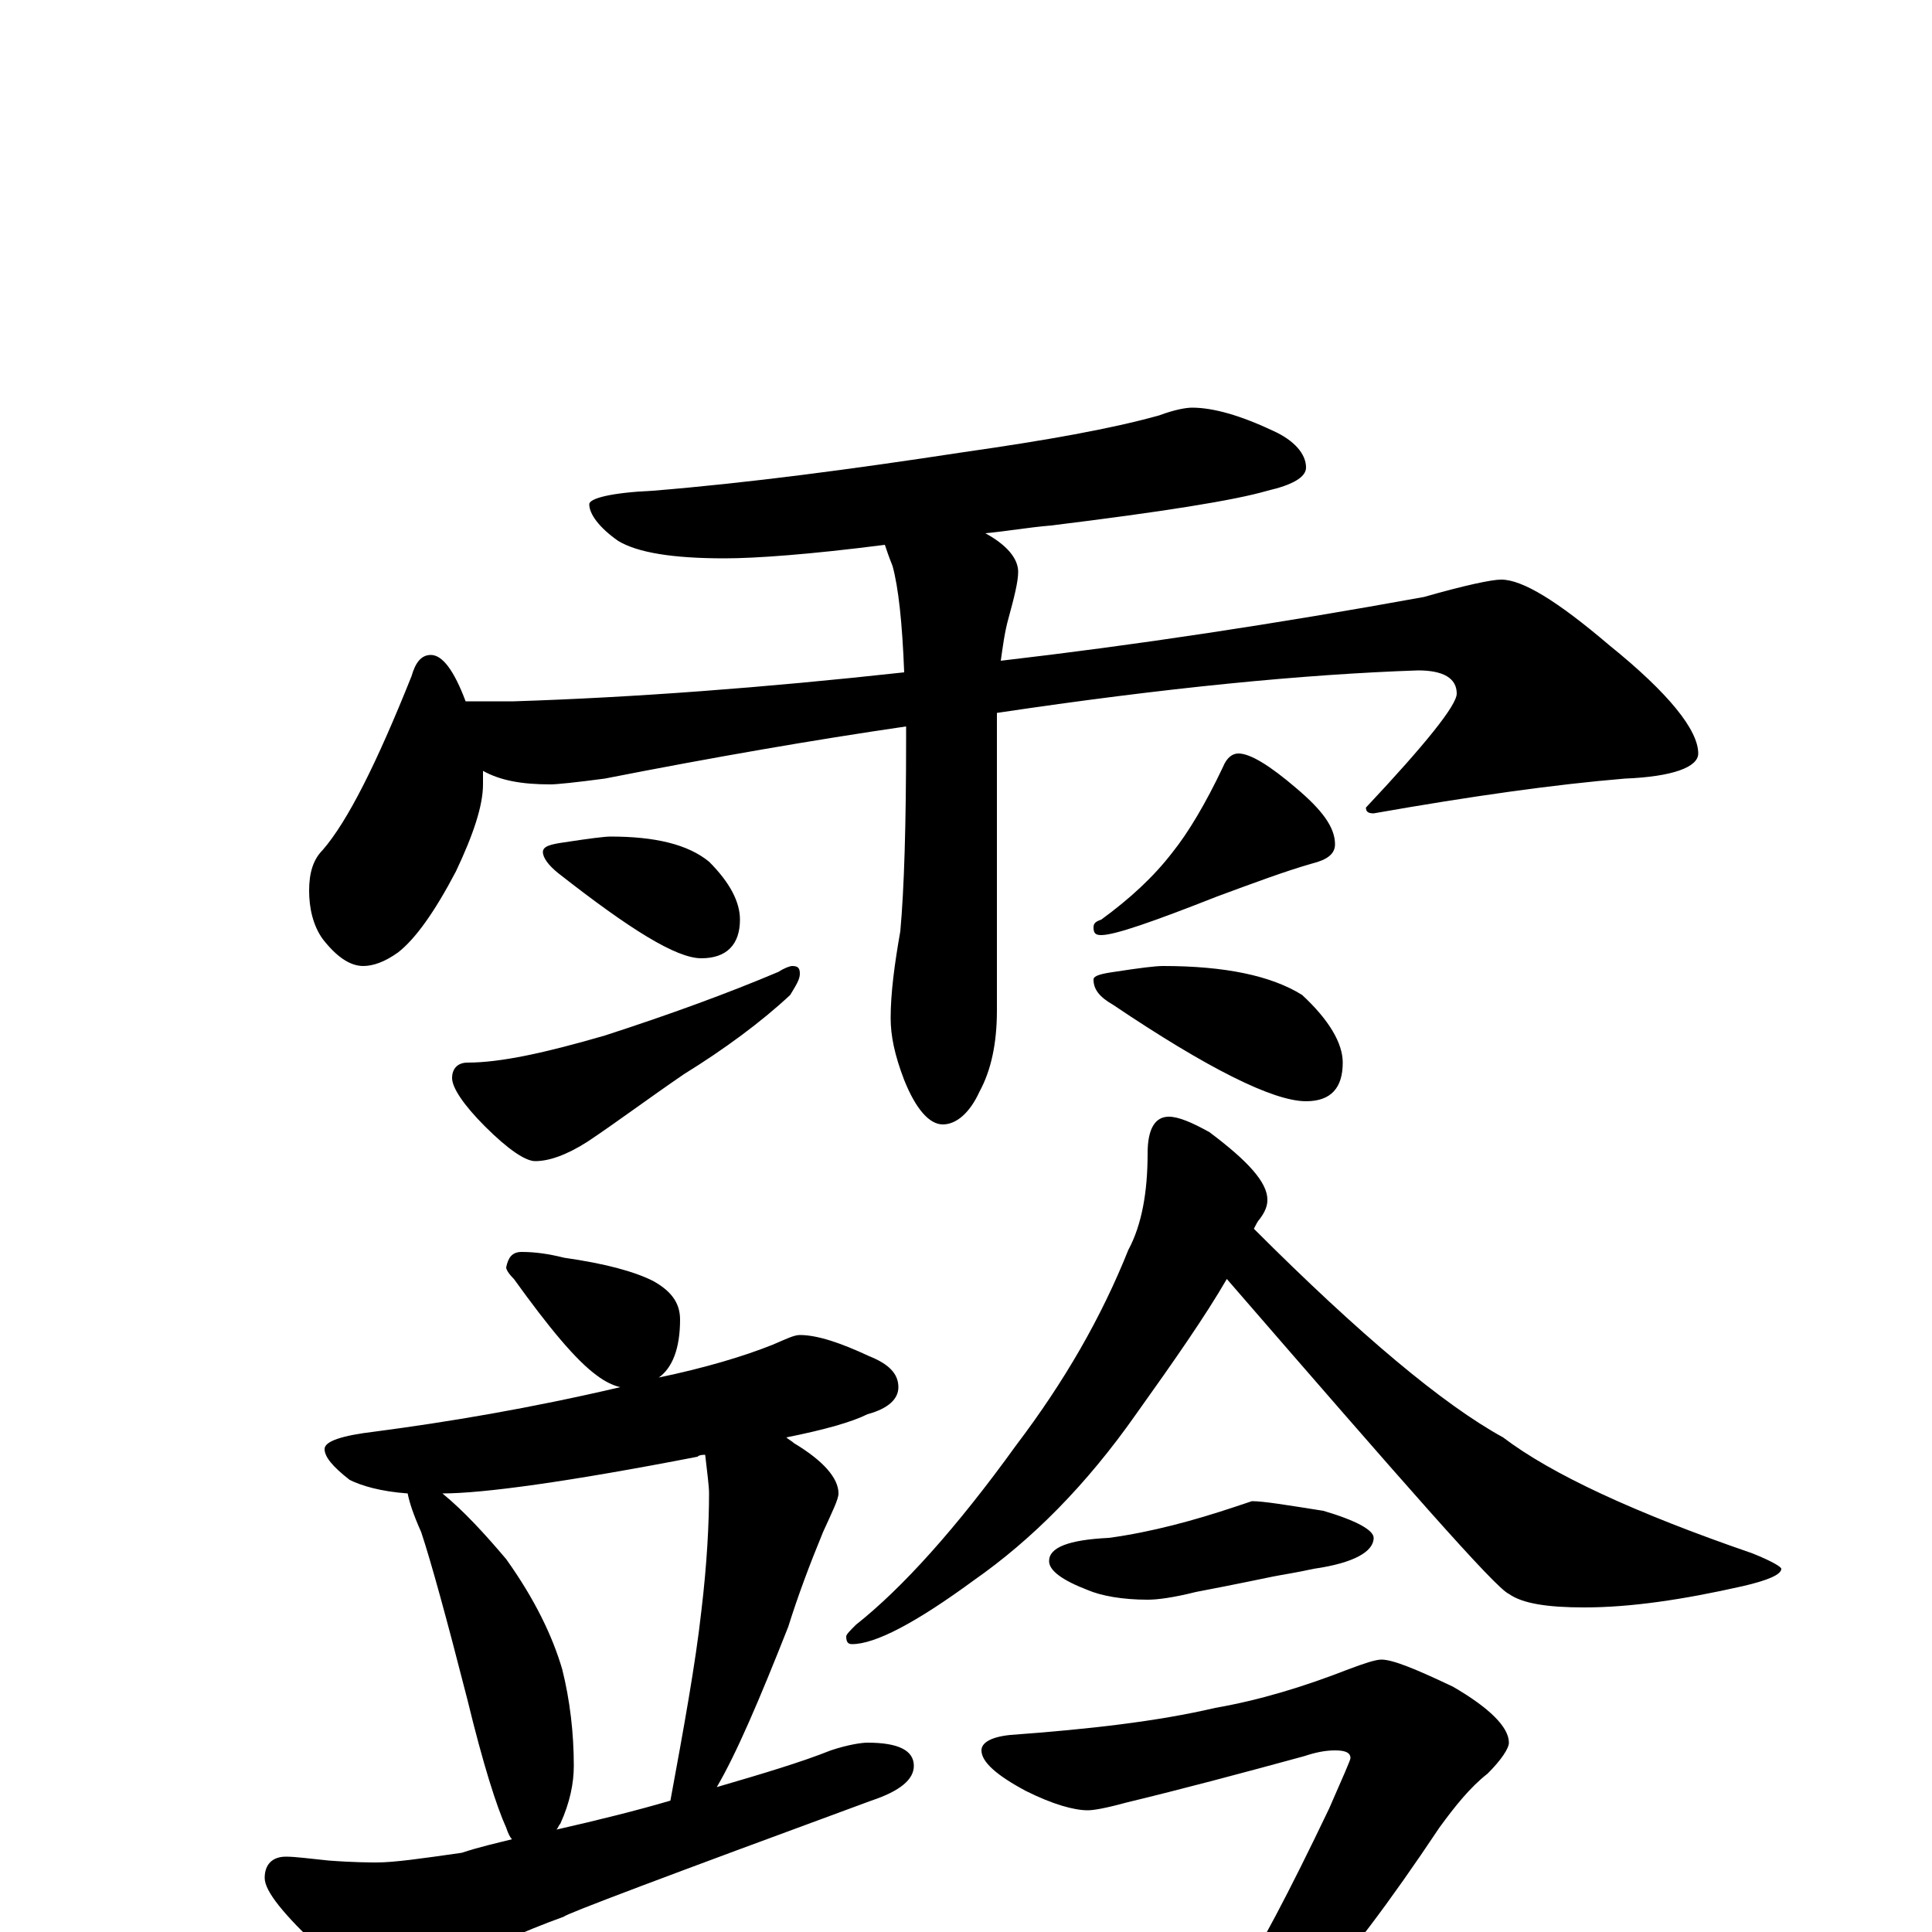 <?xml version="1.0" encoding="utf-8" ?>
<!DOCTYPE svg PUBLIC "-//W3C//DTD SVG 1.1//EN" "http://www.w3.org/Graphics/SVG/1.1/DTD/svg11.dtd">
<svg version="1.1" id="Layer_1" xmlns="http://www.w3.org/2000/svg" xmlns:xlink="http://www.w3.org/1999/xlink" x="0px" y="145px" width="1000px" height="1000px" viewBox="0 0 1000 1000" enable-background="new 0 0 1000 1000" xml:space="preserve">
<g id="Layer_1">
<path id="glyph" transform="matrix(1 0 0 -1 0 1000)" d="M617,789C628,789 642,785 659,777C670,772 676,765 676,758C676,753 669,749 656,746C639,741 601,735 544,728C532,727 521,725 510,724C521,718 527,711 527,704C527,699 525,691 522,680C520,673 519,665 518,658C587,666 660,677 737,691C758,697 772,700 777,700C788,700 806,689 833,666C864,641 879,622 879,610C879,603 866,598 841,597C805,594 762,588 711,579C708,579 707,580 707,582C738,615 754,635 754,641C754,649 747,653 734,653C675,651 603,644 516,631l0,-154C516,460 513,446 507,435C502,424 495,418 488,418C481,418 474,426 468,441C463,454 461,464 461,473C461,486 463,501 466,518C468,540 469,573 469,618C469,620 469,622 469,624C421,617 369,608 313,597C298,595 288,594 285,594C270,594 259,596 250,601C250,598 250,596 250,594C250,583 245,568 236,549C225,528 215,514 206,507C199,502 193,500 188,500C181,500 174,505 167,514C162,521 160,530 160,539C160,548 162,555 167,560C180,575 195,605 213,650C215,657 218,661 223,661C229,661 235,653 241,637l25,0C328,639 395,644 468,652C467,678 465,696 462,707C460,712 459,715 458,718C419,713 391,711 375,711C348,711 330,714 320,720C310,727 305,734 305,739C305,742 316,745 338,746C387,750 440,757 499,766C541,772 575,778 600,785C608,788 614,789 617,789M316,567C339,567 356,563 367,554C378,543 383,533 383,524C383,511 376,504 363,504C350,504 326,519 289,548C284,552 281,556 281,559C281,562 285,563 292,564C305,566 313,567 316,567M410,500C413,500 414,499 414,496C414,493 412,490 409,485C394,471 375,457 354,444C335,431 319,419 304,409C293,402 284,399 277,399C272,399 263,405 251,417C240,428 234,437 234,442C234,447 237,450 242,450C259,450 282,455 313,464C347,475 377,486 403,497C406,499 409,500 410,500M641,610C647,610 657,604 671,592C684,581 691,572 691,563C691,558 687,555 679,553C665,549 649,543 630,536C597,523 577,516 570,516C567,516 566,517 566,520C566,522 567,523 570,524C585,535 597,546 607,559C615,569 624,584 633,603C635,608 638,610 641,610M602,500C634,500 658,495 674,485C688,472 695,460 695,450C695,437 689,430 676,430C659,430 625,447 576,480C569,484 566,488 566,493C566,495 570,496 577,497C590,499 598,500 602,500M270,352C277,352 284,351 292,349C313,346 328,342 338,337C347,332 352,326 352,317C352,302 348,292 341,287C365,292 385,298 400,304C407,307 411,309 414,309C423,309 435,305 450,298C460,294 465,289 465,282C465,276 460,271 449,268C441,264 427,260 407,256C408,255 410,254 411,253C426,244 434,235 434,227C434,224 431,218 426,207C419,190 413,174 408,158C393,120 381,92 371,75C395,82 415,88 430,94C439,97 446,98 449,98C465,98 473,94 473,86C473,79 466,73 451,68C345,29 292,9 292,8C270,0 250,-9 232,-19C221,-27 213,-31 207,-31C197,-31 183,-24 166,-9C147,9 137,21 137,28C137,35 141,39 148,39C153,39 160,38 170,37C183,36 192,36 195,36C204,36 218,38 239,41C248,44 257,46 265,48C264,49 263,51 262,54C257,65 250,87 242,120C231,163 223,192 218,207C214,216 212,222 211,227C197,228 187,231 181,234C172,241 168,246 168,250C168,254 177,257 194,259C232,264 274,271 321,282C317,283 313,285 309,288C298,296 284,313 266,338C263,341 262,343 262,344C263,349 265,352 270,352M288,53C310,58 330,63 347,68C354,106 360,139 363,166C366,191 367,212 367,227C367,231 366,238 365,247C364,247 362,247 361,246C294,233 250,227 229,227C240,218 251,206 262,193C277,172 286,153 291,136C295,120 297,103 297,86C297,77 295,67 290,56C289,55 289,54 288,53M605,422C610,422 617,419 626,414C646,399 656,388 656,379C656,376 655,373 652,369C651,368 650,366 649,364C704,309 747,273 778,256C803,237 846,217 907,196C917,192 922,189 922,188C922,185 915,182 902,179C871,172 844,168 820,168C801,168 788,170 781,175C774,178 726,233 635,338C624,319 608,296 588,268C562,231 534,203 504,182C474,160 453,149 441,149C439,149 438,150 438,153C438,154 440,156 443,159C467,178 495,209 526,252C551,285 570,318 584,353C591,366 594,383 594,403C594,416 598,422 605,422M648,223C654,223 666,221 685,218C702,213 711,208 711,204C711,197 701,191 680,188C671,186 664,185 659,184C654,183 640,180 619,176C607,173 599,172 594,172C581,172 570,174 563,177C550,182 543,187 543,192C543,199 553,203 574,204C596,207 618,213 639,220M715,141C721,141 733,136 752,127C771,116 781,106 781,98C781,95 777,89 770,82C761,75 753,65 745,54C719,15 697,-14 680,-32C665,-49 648,-64 630,-76C614,-85 603,-89 598,-89l-4,0C611,-70 627,-49 641,-25C651,-10 667,20 688,64C695,80 699,89 699,90C699,93 696,94 691,94C686,94 681,93 675,91C642,82 612,74 583,67C572,64 566,63 563,63C556,63 545,66 531,73C516,81 508,88 508,94C508,98 513,101 523,102C564,105 599,109 629,116C652,120 675,127 698,136C706,139 712,141 715,141z"/>
</g>
</svg>
